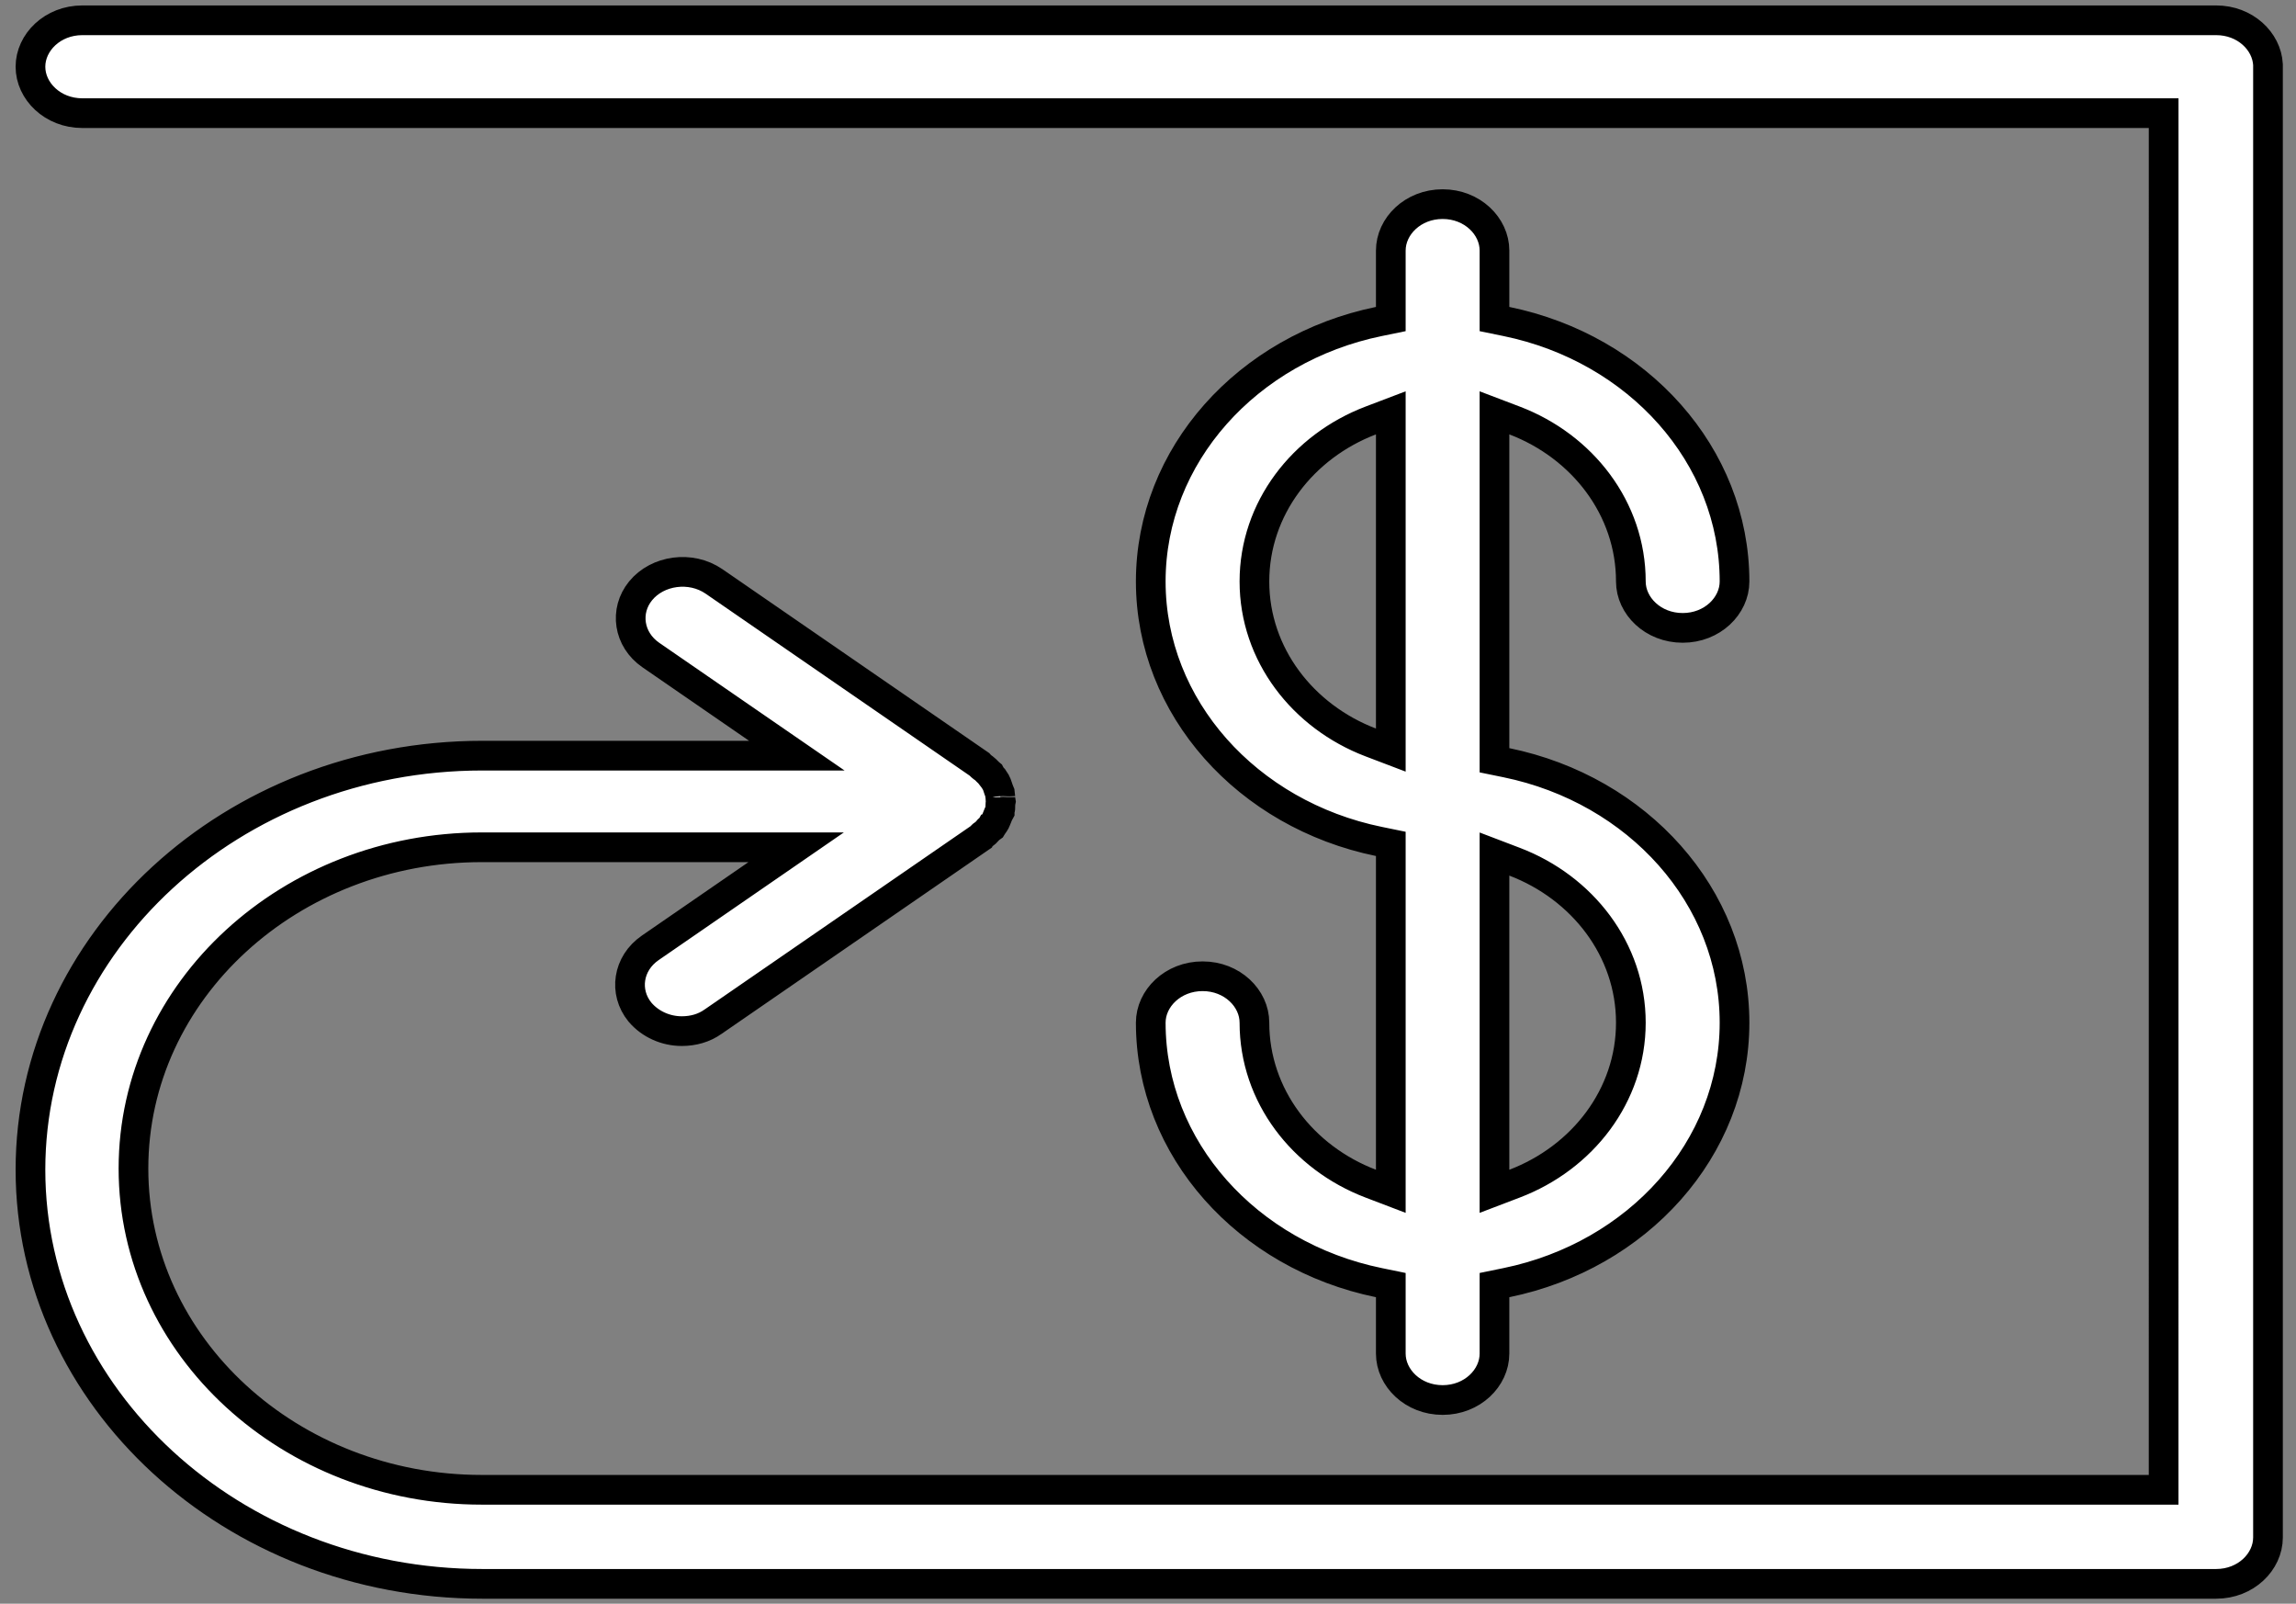 <svg width="116" height="81" viewBox="0 0 116 81" fill="none" xmlns="http://www.w3.org/2000/svg">
<rect x="0" y="0" width="116" height="81" fill="#808080" stroke="none"/>
<path d="M111.969 1.025C113.425 1.025 114.522 2.077 114.585 3.263V3.37V77.652C114.585 78.882 113.466 79.997 111.966 79.997H24.372C11.72 79.997 1.539 70.555 1.539 59.082C1.539 47.607 11.722 38.166 24.372 38.166H37.848H40.258L38.273 36.799L32.883 33.085L32.883 33.085C31.746 32.301 31.542 30.851 32.364 29.843C33.22 28.795 34.901 28.559 36.075 29.367C36.075 29.367 36.075 29.367 36.075 29.367L49.476 38.601C49.482 38.608 49.489 38.615 49.496 38.623L49.499 38.626C49.525 38.653 49.612 38.743 49.733 38.819C49.748 38.83 49.768 38.848 49.798 38.878C49.821 38.901 49.84 38.92 49.871 38.952C49.899 38.98 49.935 39.016 49.974 39.052C49.992 39.069 50.01 39.084 50.026 39.097C50.053 39.149 50.093 39.215 50.154 39.282C50.166 39.295 50.178 39.308 50.19 39.32C50.198 39.332 50.206 39.345 50.215 39.36C50.238 39.398 50.273 39.453 50.312 39.511C50.352 39.59 50.386 39.673 50.398 39.719C50.428 39.826 50.468 39.925 50.49 39.98L50.494 39.99C50.502 40.008 50.508 40.023 50.513 40.035C50.518 40.09 50.524 40.137 50.528 40.169L50.53 40.178C50.534 40.212 50.537 40.23 50.538 40.247C50.54 40.262 50.54 40.266 50.54 40.264C50.54 40.346 50.551 40.413 50.559 40.456C50.56 40.462 50.562 40.467 50.563 40.473C50.561 40.483 50.559 40.493 50.557 40.503C50.546 40.562 50.54 40.626 50.54 40.697C50.54 40.763 50.539 40.799 50.537 40.832C50.535 40.861 50.533 40.871 50.532 40.872L50.506 40.968V40.999C50.505 41.001 50.504 41.004 50.503 41.006C50.501 41.01 50.499 41.014 50.496 41.018C50.493 41.025 50.489 41.032 50.485 41.039L50.462 41.082L50.447 41.11L50.434 41.14C50.399 41.219 50.37 41.298 50.349 41.351C50.345 41.363 50.341 41.374 50.337 41.383C50.315 41.442 50.304 41.466 50.295 41.482C50.252 41.56 50.211 41.618 50.144 41.71L50.141 41.715L50.109 41.73L50.072 41.798C50.041 41.82 50.009 41.845 49.975 41.876L49.935 41.913L49.9 41.955C49.845 42.023 49.763 42.099 49.685 42.152L49.642 42.182L49.603 42.218C49.564 42.254 49.532 42.287 49.511 42.31L49.51 42.312L36.041 51.593L36.041 51.593L36.03 51.6C35.57 51.929 35.022 52.08 34.445 52.08C33.643 52.08 32.85 51.735 32.328 51.114C31.508 50.106 31.713 48.659 32.849 47.876L32.849 47.876L38.239 44.162L40.224 42.794H37.814H24.338C14.687 42.794 6.743 50.005 6.743 59.02C6.743 68.036 14.686 75.246 24.338 75.246H108.562H109.312L109.312 74.496L109.313 6.465L109.313 5.715H108.563H4.158C2.658 5.715 1.539 4.6 1.539 3.37C1.539 2.141 2.658 1.025 4.158 1.025H111.969ZM50.23 41.704C50.23 41.703 50.23 41.703 50.23 41.704L50.23 41.704ZM69.25 59.782L70.267 60.17V59.082V43.234V42.623L69.668 42.5C63.023 41.137 58.139 35.739 58.139 29.369C58.139 22.998 63.023 17.6 69.668 16.237L70.267 16.114V15.503V12.655C70.267 11.426 71.386 10.31 72.886 10.31C74.386 10.31 75.505 11.426 75.505 12.655V15.503V16.114L76.104 16.237C82.749 17.6 87.633 22.998 87.633 29.369C87.633 30.598 86.514 31.713 85.014 31.713C83.514 31.713 82.395 30.598 82.395 29.369C82.395 25.676 79.942 22.543 76.522 21.239L75.505 20.852V21.94V37.788V38.399L76.105 38.522C82.749 39.885 87.633 45.283 87.633 51.653C87.633 58.024 82.749 63.422 76.105 64.784L75.505 64.907V65.519V68.367C75.505 69.596 74.386 70.712 72.886 70.712C71.387 70.712 70.267 69.596 70.267 68.367V65.519V64.907L69.668 64.784C63.023 63.421 58.139 58.024 58.139 51.653C58.139 50.424 59.258 49.308 60.758 49.308C62.258 49.308 63.377 50.424 63.377 51.653C63.377 55.346 65.831 58.479 69.25 59.782ZM76.522 43.524L75.505 43.136V44.225V59.082V60.17L76.522 59.782C79.942 58.479 82.395 55.346 82.395 51.653C82.395 47.96 79.942 44.828 76.522 43.524ZM69.25 37.498L70.267 37.885V36.797V21.94V20.852L69.25 21.239C65.831 22.543 63.377 25.676 63.377 29.369C63.377 33.061 65.831 36.194 69.25 37.498Z" fill="white" stroke="black" stroke-width="1.5"/>
</svg>
